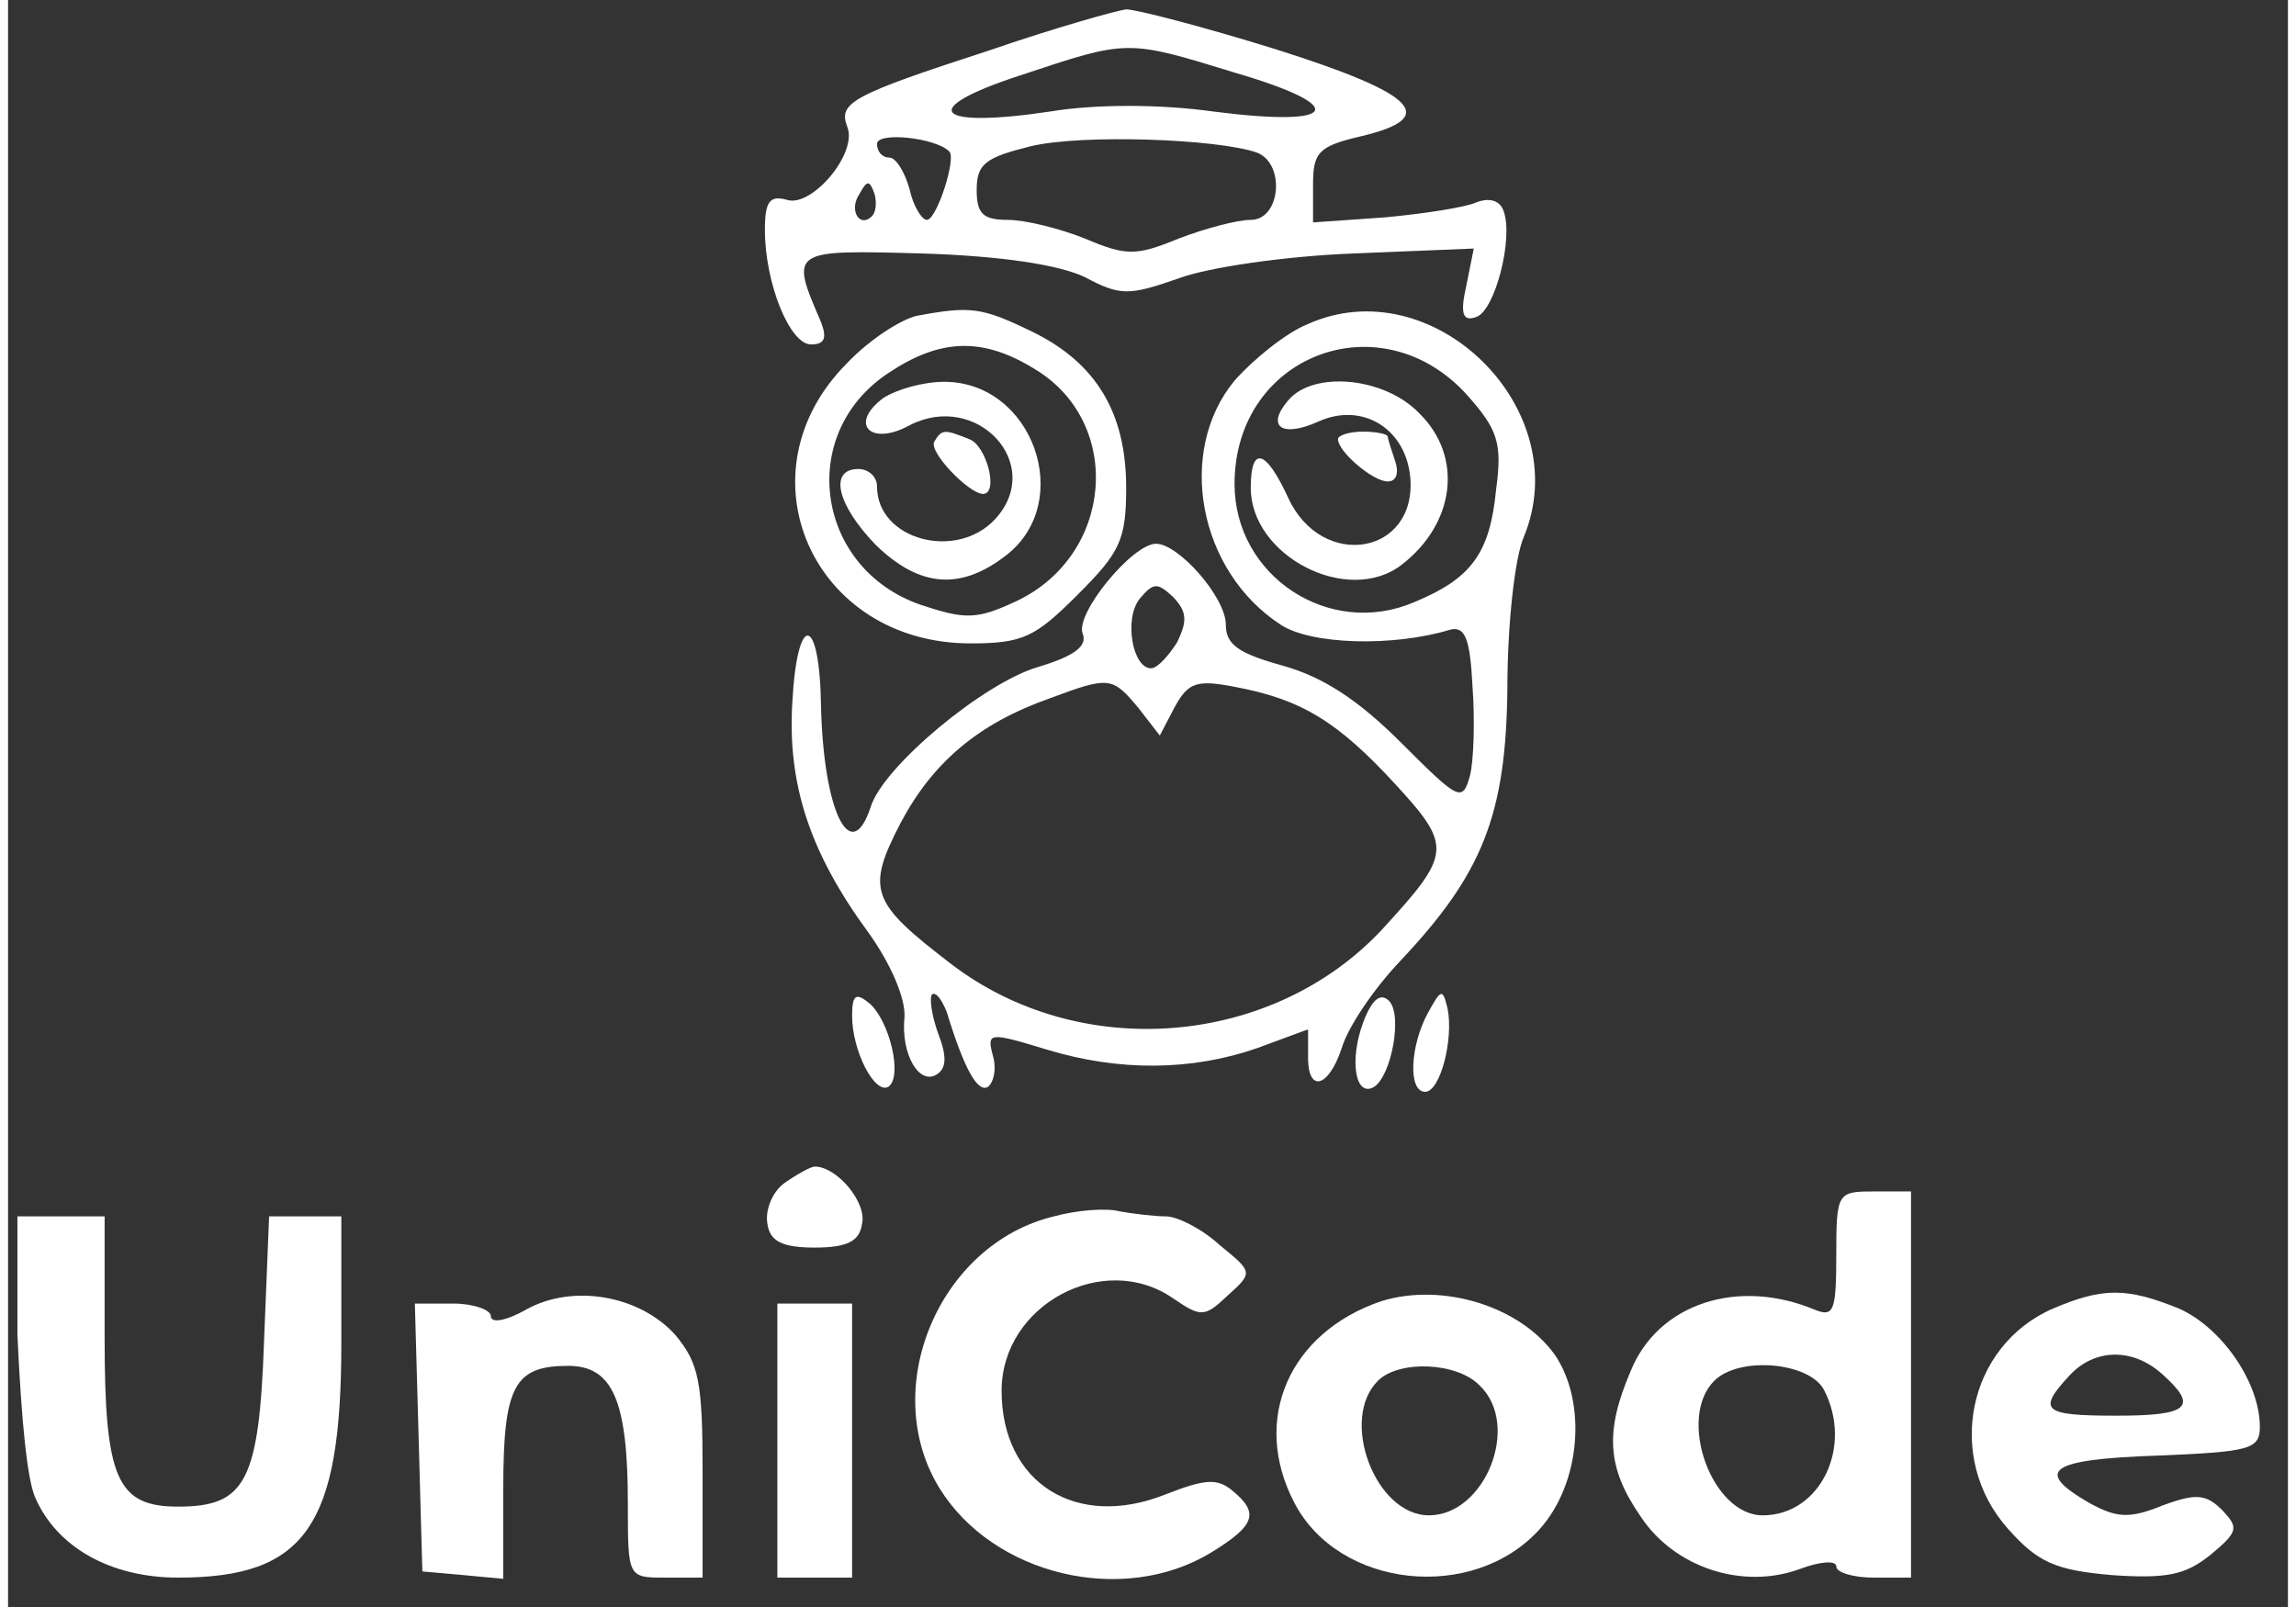<?xml version="1.0" encoding="UTF-8" standalone="no"?>
<!DOCTYPE svg PUBLIC "-//W3C//DTD SVG 1.1//EN" "http://www.w3.org/Graphics/SVG/1.1/DTD/svg11.dtd">
<svg version="1.1" xmlns="http://www.w3.org/2000/svg" xmlns:xlink="http://www.w3.org/1999/xlink" preserveAspectRatio="xMidYMid meet" viewBox="12.3 48.343 243.4 171.605" width="239.4" height="167.6"><rect x="12.3" y="48.343" width="243.4" height="171.605" fill="#333333" stroke="none"/><defs><path d="M101.88 61.85C103.08 64.64 98.15 70.49 95.49 69.69C93.63 69.16 93.1 69.82 93.1 72.88C93.1 78.6 95.76 85.12 98.02 85.12C99.48 85.12 99.75 84.45 99.09 82.73C95.76 75.01 95.76 75.01 109.99 75.41C118.37 75.68 124.49 76.61 127.28 77.94C131.01 79.93 131.94 79.93 137.26 78.07C140.45 76.87 148.83 75.68 155.88 75.41C156.74 75.38 161.04 75.2 168.78 74.88C168.3 77.27 168.03 78.6 167.98 78.87C167.31 81.79 167.58 82.73 169.04 82.19C171.04 81.53 173.03 73.82 171.97 70.89C171.57 69.69 170.37 69.43 169.04 69.96C167.85 70.49 163.46 71.16 159.33 71.55C158.82 71.59 156.25 71.77 151.62 72.09C151.62 69.69 151.62 68.36 151.62 68.1C151.62 64.64 152.15 63.97 156.67 62.91C165.19 60.91 162.79 58.39 147.63 53.6C139.92 51.2 132.73 49.34 131.67 49.34C130.61 49.48 123.96 51.34 117.04 53.73C102.28 58.52 100.95 59.32 101.88 61.85ZM140.98 60.25C135.26 59.45 128.35 59.45 123.56 60.25C111.06 62.11 109.33 59.98 120.37 56.39C131.94 52.54 131.67 52.54 143.37 56.13C155.61 59.72 154.41 61.98 140.98 60.25ZM110.39 71.82C109.86 71.82 108.93 70.36 108.53 68.49C108 66.63 107.07 65.17 106.4 65.17C105.6 65.17 105.07 64.51 105.07 63.71C105.07 62.38 111.32 63.04 112.78 64.51C113.58 65.17 111.45 71.82 110.39 71.82ZM144.97 71.82C143.51 71.82 140.05 72.75 137.26 73.82C132.73 75.68 131.67 75.68 127.28 73.82C124.62 72.75 120.9 71.82 119.04 71.82C116.38 71.82 115.71 71.16 115.71 68.63C115.71 65.83 116.64 65.17 121.43 63.97C126.88 62.64 141.51 63.17 145.64 64.64C148.69 65.83 148.16 71.82 144.97 71.82ZM103.21 69.03C104.01 67.56 104.27 67.56 104.8 69.03C105.07 69.96 104.94 71.02 104.54 71.42C103.21 72.75 102.01 70.76 103.21 69.03Z" id="d3NDTrpFP"></path><path d="M101.88 87.11C90.17 98.82 98.15 117.04 115.05 117.04C120.63 117.04 121.96 116.38 126.48 111.85C131.01 107.33 131.67 106 131.67 100.42C131.67 92.44 128.48 87.11 121.7 83.79C116.24 81.13 115.05 81 109.33 82.06C107.6 82.46 104.27 84.59 101.88 87.11ZM119.97 112.52C115.71 114.51 114.51 114.51 109.73 112.92C98.55 109.06 96.43 94.7 106.27 88.18C111.85 84.45 116.38 84.32 121.96 87.78C131.4 93.5 130.34 107.6 119.97 112.52Z" id="d1f9GKdZHu"></path><path d="M108.53 93.76C115.71 90.04 123.03 97.89 117.71 103.74C113.58 108.26 105.07 106 105.07 100.28C105.07 99.22 104.14 98.42 103.08 98.42C99.88 98.42 100.81 102.28 104.94 106.53C109.59 111.05 113.98 111.45 118.9 107.6C126.22 101.88 121.7 89.11 112.25 89.11C109.99 89.11 107.2 89.91 105.74 90.84C102.01 93.63 104.41 96.03 108.53 93.76Z" id="h1KYXtS0vI"></path><path d="M116.38 101.08C118.1 101.08 116.77 95.89 114.91 95.23C112.25 94.16 111.99 94.16 111.19 95.49C110.52 96.56 114.91 101.08 116.38 101.08Z" id="cUHAOepMy"></path><path d="M143.24 88.98C136.99 96.56 139.38 109.33 148.16 115.04C151.35 117.17 160.13 117.44 166.25 115.58C167.85 115.18 168.38 116.51 168.64 121.56C168.91 125.15 168.78 129.54 168.38 131.14C167.58 134.06 167.18 133.8 161.06 127.68C156.41 123.03 152.68 120.63 148.43 119.43C143.64 118.1 142.31 117.17 142.31 115.04C142.31 112.12 137.26 106.4 134.86 106.4C132.34 106.4 126.22 113.85 127.02 115.98C127.55 117.31 126.22 118.37 122.23 119.57C116.38 121.3 105.74 130.21 104.41 134.46C102.28 140.98 99.35 135 99.09 123.69C98.95 113.98 96.56 113.58 96.03 123.29C95.49 132.07 97.89 139.38 104.14 147.9C106.53 151.22 108.13 154.95 108 156.94C107.6 160.93 109.59 164.26 111.45 163.06C112.52 162.39 112.52 161.06 111.59 158.67C110.92 156.81 110.66 154.95 110.92 154.55C111.32 154.15 111.99 155.08 112.52 156.41C114.38 162.53 115.84 165.05 116.91 164.39C117.57 163.86 117.84 162.39 117.44 161.06C116.77 158.54 117.04 158.54 123.16 160.4C131.01 162.79 138.72 162.66 145.64 160.26C148.56 159.2 150.96 158.27 151.09 158.27C151.09 158.27 151.09 159.47 151.09 160.93C150.96 165.05 153.22 164.65 154.68 160.26C155.34 158 158.14 153.88 160.93 150.95C169.71 141.64 172.24 135.39 172.37 121.7C172.37 115.04 173.17 107.86 174.1 105.73C179.82 92.04 164.39 76.87 150.96 82.99C148.69 83.92 145.24 86.72 143.24 88.98ZM171.17 100.55C170.51 107.46 168.51 110.12 162.39 112.65C153.35 116.51 143.24 109.86 143.24 100.02C143.24 86.18 158.94 80.33 168.11 90.57C171.3 94.16 171.84 95.63 171.17 100.55ZM134.33 119.7C132.34 119.7 131.4 114.38 133.13 112.25C134.6 110.52 135 110.52 136.72 112.12C138.19 113.72 138.19 114.65 137.12 116.91C136.19 118.37 135 119.7 134.33 119.7ZM135.26 126.88C136.22 125.05 136.75 124.03 136.86 123.82C138.32 121.16 139.25 120.9 143.37 121.7C150.42 123.03 154.28 125.42 160.4 132.07C166.52 138.72 166.38 139.52 159.07 147.5C147.36 160.13 126.75 161.86 112.92 151.22C104.41 144.7 103.87 143.37 107.6 136.19C111.06 129.67 115.98 125.55 123.56 122.89C129.94 120.5 130.21 120.63 133 123.96C133.3 124.35 134.06 125.32 135.26 126.88Z" id="bJf5pVpNi"></path><path d="M152.15 93.37C156.81 91.24 161.46 94.03 161.99 99.22C162.79 107.6 152.55 109.33 148.96 101.48C146.57 96.29 144.97 95.89 144.97 100.42C144.97 107.73 155.34 113.05 161.06 108.66C166.78 104.27 167.71 97.09 162.93 92.44C159.2 88.58 151.62 87.91 148.96 91.1C146.57 93.9 148.3 95.1 152.15 93.37Z" id="aFBMnDAgU"></path><path d="M159.6 99.75C160.53 99.75 160.8 98.82 160.4 97.62C160 96.42 159.6 95.23 159.6 94.96C159.6 94.7 158.4 94.43 156.94 94.43C155.48 94.43 154.28 94.83 154.28 95.23C154.28 96.56 158 99.75 159.6 99.75Z" id="f7AHbDKJh"></path><path d="M106.27 164.39C107.86 163.32 106.4 157.34 104.27 155.48C102.81 154.28 102.41 154.55 102.41 156.81C102.41 160.53 104.8 165.19 106.27 164.39Z" id="ek4rzXyNv"></path><path d="M158.14 164.39C160 163.19 161.2 156.67 159.73 155.21C158.8 154.28 157.87 155.08 156.94 157.6C155.48 161.6 156.14 165.58 158.14 164.39Z" id="bfvOj8DT3"></path><path d="M163.59 164.92C165.19 164.92 166.65 159.33 165.98 156.01C165.45 153.88 165.32 153.88 163.86 156.54C161.99 160 161.73 164.92 163.59 164.92Z" id="b4sebk40qK"></path><path d="M93.37 179.02C93.63 180.88 94.96 181.55 98.42 181.55C101.88 181.55 103.21 180.88 103.47 179.02C104.01 176.76 100.81 172.9 98.42 172.9C98.02 172.9 96.56 173.7 95.23 174.63C93.9 175.56 93.1 177.56 93.37 179.02Z" id="d5TRageffa"></path><path d="M205.22 188.2C196.97 184.74 188.46 187.53 185.54 194.71C182.74 201.23 183.01 205.09 186.6 210.27C190.19 215.73 197.51 218.12 203.62 215.86C205.75 215.06 207.48 214.93 207.48 215.59C207.48 216.26 209.34 216.79 211.47 216.79C211.74 216.79 213.07 216.79 215.46 216.79L215.46 196.18L215.46 175.56C213.07 175.56 211.74 175.56 211.47 175.56C207.61 175.56 207.48 175.69 207.48 182.34C207.48 188.33 207.21 188.99 205.22 188.2ZM199.63 210.14C194.18 210.14 190.46 199.77 194.45 195.78C197.11 193.12 204.55 193.78 206.15 196.71C209.34 202.83 205.75 210.14 199.63 210.14Z" id="a2I6VaG323"></path><path d="M111.72 207.21C117.44 216.52 131.27 219.85 140.71 214.13C145.5 211.2 145.9 209.87 142.98 207.48C141.38 206.15 140.05 206.28 135.93 207.88C126.35 211.74 118.37 206.68 118.37 196.84C118.37 187.66 129.28 181.81 136.72 187C139.65 188.99 140.05 188.99 142.44 186.73C145.24 184.21 145.24 184.21 141.65 181.28C139.78 179.55 137.12 178.22 135.93 178.22C134.73 178.22 132.47 177.95 131.01 177.69C129.54 177.29 126.35 177.56 123.96 178.22C111.72 181.15 105.2 196.57 111.72 207.21Z" id="d37NkjjM0c"></path><path d="M15.16 208.15C17.42 213.47 23.14 216.79 30.46 216.79C44.02 216.79 47.88 211.34 47.88 191.79C47.88 190.88 47.88 186.36 47.88 178.22L44.02 178.22L40.17 178.22C39.85 186.2 39.67 190.63 39.63 191.52C39.1 206.55 37.64 209.21 30.46 209.21C23.94 209.21 22.61 206.28 22.61 191.25C22.61 190.39 22.61 186.04 22.61 178.22L17.96 178.22L13.3 178.22L13.3 190.86C13.74 200.43 14.36 206.19 15.16 208.15Z" id="a5UZQYa3EL"></path><path d="M63.84 188.86C63.84 188.2 61.98 187.53 59.85 187.53C59.58 187.53 58.2 187.53 55.73 187.53L56.13 201.76L56.53 216.13L60.91 216.52L65.17 216.92C65.17 211.1 65.17 207.86 65.17 207.21C65.17 196.31 66.37 194.18 72.09 194.18C76.87 194.18 78.47 197.9 78.47 208.94C78.47 216.79 78.47 216.79 82.46 216.79C82.73 216.79 84.06 216.79 86.45 216.79C86.45 210.09 86.45 206.36 86.45 205.62C86.45 195.78 86.05 193.91 83.52 190.86C79.67 186.6 72.49 185.4 67.56 188.2C65.44 189.39 63.84 189.66 63.84 188.86Z" id="b789RpsB2"></path><path d="M149.63 208.81C154.41 217.99 168.78 219.45 175.83 211.6C180.22 206.68 180.88 198.04 177.42 192.98C173.7 187.8 165.45 185.27 158.94 187.26C149.09 190.59 144.97 199.9 149.63 208.81ZM163.99 210.14C158.27 210.14 154.41 199.9 158.54 195.78C160.8 193.52 167.05 193.78 169.44 196.31C173.83 200.56 169.97 210.14 163.99 210.14Z" id="a2Y9T0ErFV"></path><path d="M225.83 211.6C229.03 215.19 230.89 215.99 236.87 216.52C242.73 216.92 244.72 216.52 247.38 214.4C250.44 211.87 250.44 211.47 248.71 209.61C246.98 207.88 245.92 207.75 242.33 209.08C238.74 210.54 237.41 210.41 234.48 208.81C228.49 205.35 230.22 204.16 241.79 203.76C251.64 203.36 252.7 203.09 252.7 200.7C252.7 195.91 248.58 190.06 244.06 188.06C238.47 185.8 235.94 185.8 230.62 188.06C221.45 192.05 219.05 204.02 225.83 211.6ZM237.41 199.5C229.56 199.5 228.89 198.97 232.35 195.24C235.01 192.32 239.13 192.19 242.33 195.11C246.18 198.57 245.12 199.5 237.41 199.5Z" id="a1bqQ3b4aB"></path><path d="M94.43 216.79L98.42 216.79L102.41 216.79L102.41 202.16L102.41 187.53L98.42 187.53L94.43 187.53L94.43 202.16L94.43 216.79Z" id="cPAk8o4L8"></path></defs><g><g><use xlink:href="#d3NDTrpFP" opacity="1" fill="#ffffff" fill-opacity="1"></use><g><use xlink:href="#d3NDTrpFP" opacity="1" fill-opacity="0" stroke="#000000" stroke-width="1" stroke-opacity="0"></use></g></g><g><use xlink:href="#d1f9GKdZHu" opacity="1" fill="#ffffff" fill-opacity="1"></use><g><use xlink:href="#d1f9GKdZHu" opacity="1" fill-opacity="0" stroke="#000000" stroke-width="1" stroke-opacity="0"></use></g></g><g><use xlink:href="#h1KYXtS0vI" opacity="1" fill="#ffffff" fill-opacity="1"></use><g><use xlink:href="#h1KYXtS0vI" opacity="1" fill-opacity="0" stroke="#000000" stroke-width="1" stroke-opacity="0"></use></g></g><g><use xlink:href="#cUHAOepMy" opacity="1" fill="#ffffff" fill-opacity="1"></use><g><use xlink:href="#cUHAOepMy" opacity="1" fill-opacity="0" stroke="#000000" stroke-width="1" stroke-opacity="0"></use></g></g><g><use xlink:href="#bJf5pVpNi" opacity="1" fill="#ffffff" fill-opacity="1"></use><g><use xlink:href="#bJf5pVpNi" opacity="1" fill-opacity="0" stroke="#000000" stroke-width="1" stroke-opacity="0"></use></g></g><g><use xlink:href="#aFBMnDAgU" opacity="1" fill="#ffffff" fill-opacity="1"></use><g><use xlink:href="#aFBMnDAgU" opacity="1" fill-opacity="0" stroke="#000000" stroke-width="1" stroke-opacity="0"></use></g></g><g><use xlink:href="#f7AHbDKJh" opacity="1" fill="#ffffff" fill-opacity="1"></use><g><use xlink:href="#f7AHbDKJh" opacity="1" fill-opacity="0" stroke="#000000" stroke-width="1" stroke-opacity="0"></use></g></g><g><use xlink:href="#ek4rzXyNv" opacity="1" fill="#ffffff" fill-opacity="1"></use><g><use xlink:href="#ek4rzXyNv" opacity="1" fill-opacity="0" stroke="#000000" stroke-width="1" stroke-opacity="0"></use></g></g><g><use xlink:href="#bfvOj8DT3" opacity="1" fill="#ffffff" fill-opacity="1"></use><g><use xlink:href="#bfvOj8DT3" opacity="1" fill-opacity="0" stroke="#000000" stroke-width="1" stroke-opacity="0"></use></g></g><g><use xlink:href="#b4sebk40qK" opacity="1" fill="#ffffff" fill-opacity="1"></use><g><use xlink:href="#b4sebk40qK" opacity="1" fill-opacity="0" stroke="#000000" stroke-width="1" stroke-opacity="0"></use></g></g><g><use xlink:href="#d5TRageffa" opacity="1" fill="#ffffff" fill-opacity="1"></use><g><use xlink:href="#d5TRageffa" opacity="1" fill-opacity="0" stroke="#000000" stroke-width="1" stroke-opacity="0"></use></g></g><g><use xlink:href="#a2I6VaG323" opacity="1" fill="#ffffff" fill-opacity="1"></use><g><use xlink:href="#a2I6VaG323" opacity="1" fill-opacity="0" stroke="#000000" stroke-width="1" stroke-opacity="0"></use></g></g><g><use xlink:href="#d37NkjjM0c" opacity="1" fill="#ffffff" fill-opacity="1"></use><g><use xlink:href="#d37NkjjM0c" opacity="1" fill-opacity="0" stroke="#000000" stroke-width="1" stroke-opacity="0"></use></g></g><g><use xlink:href="#a5UZQYa3EL" opacity="1" fill="#ffffff" fill-opacity="1"></use><g><use xlink:href="#a5UZQYa3EL" opacity="1" fill-opacity="0" stroke="#000000" stroke-width="1" stroke-opacity="0"></use></g></g><g><use xlink:href="#b789RpsB2" opacity="1" fill="#ffffff" fill-opacity="1"></use><g><use xlink:href="#b789RpsB2" opacity="1" fill-opacity="0" stroke="#000000" stroke-width="1" stroke-opacity="0"></use></g></g><g><use xlink:href="#a2Y9T0ErFV" opacity="1" fill="#ffffff" fill-opacity="1"></use><g><use xlink:href="#a2Y9T0ErFV" opacity="1" fill-opacity="0" stroke="#000000" stroke-width="1" stroke-opacity="0"></use></g></g><g><use xlink:href="#a1bqQ3b4aB" opacity="1" fill="#ffffff" fill-opacity="1"></use><g><use xlink:href="#a1bqQ3b4aB" opacity="1" fill-opacity="0" stroke="#000000" stroke-width="1" stroke-opacity="0"></use></g></g><g><use xlink:href="#cPAk8o4L8" opacity="1" fill="#ffffff" fill-opacity="1"></use><g><use xlink:href="#cPAk8o4L8" opacity="1" fill-opacity="0" stroke="#000000" stroke-width="1" stroke-opacity="0"></use></g></g></g></svg>